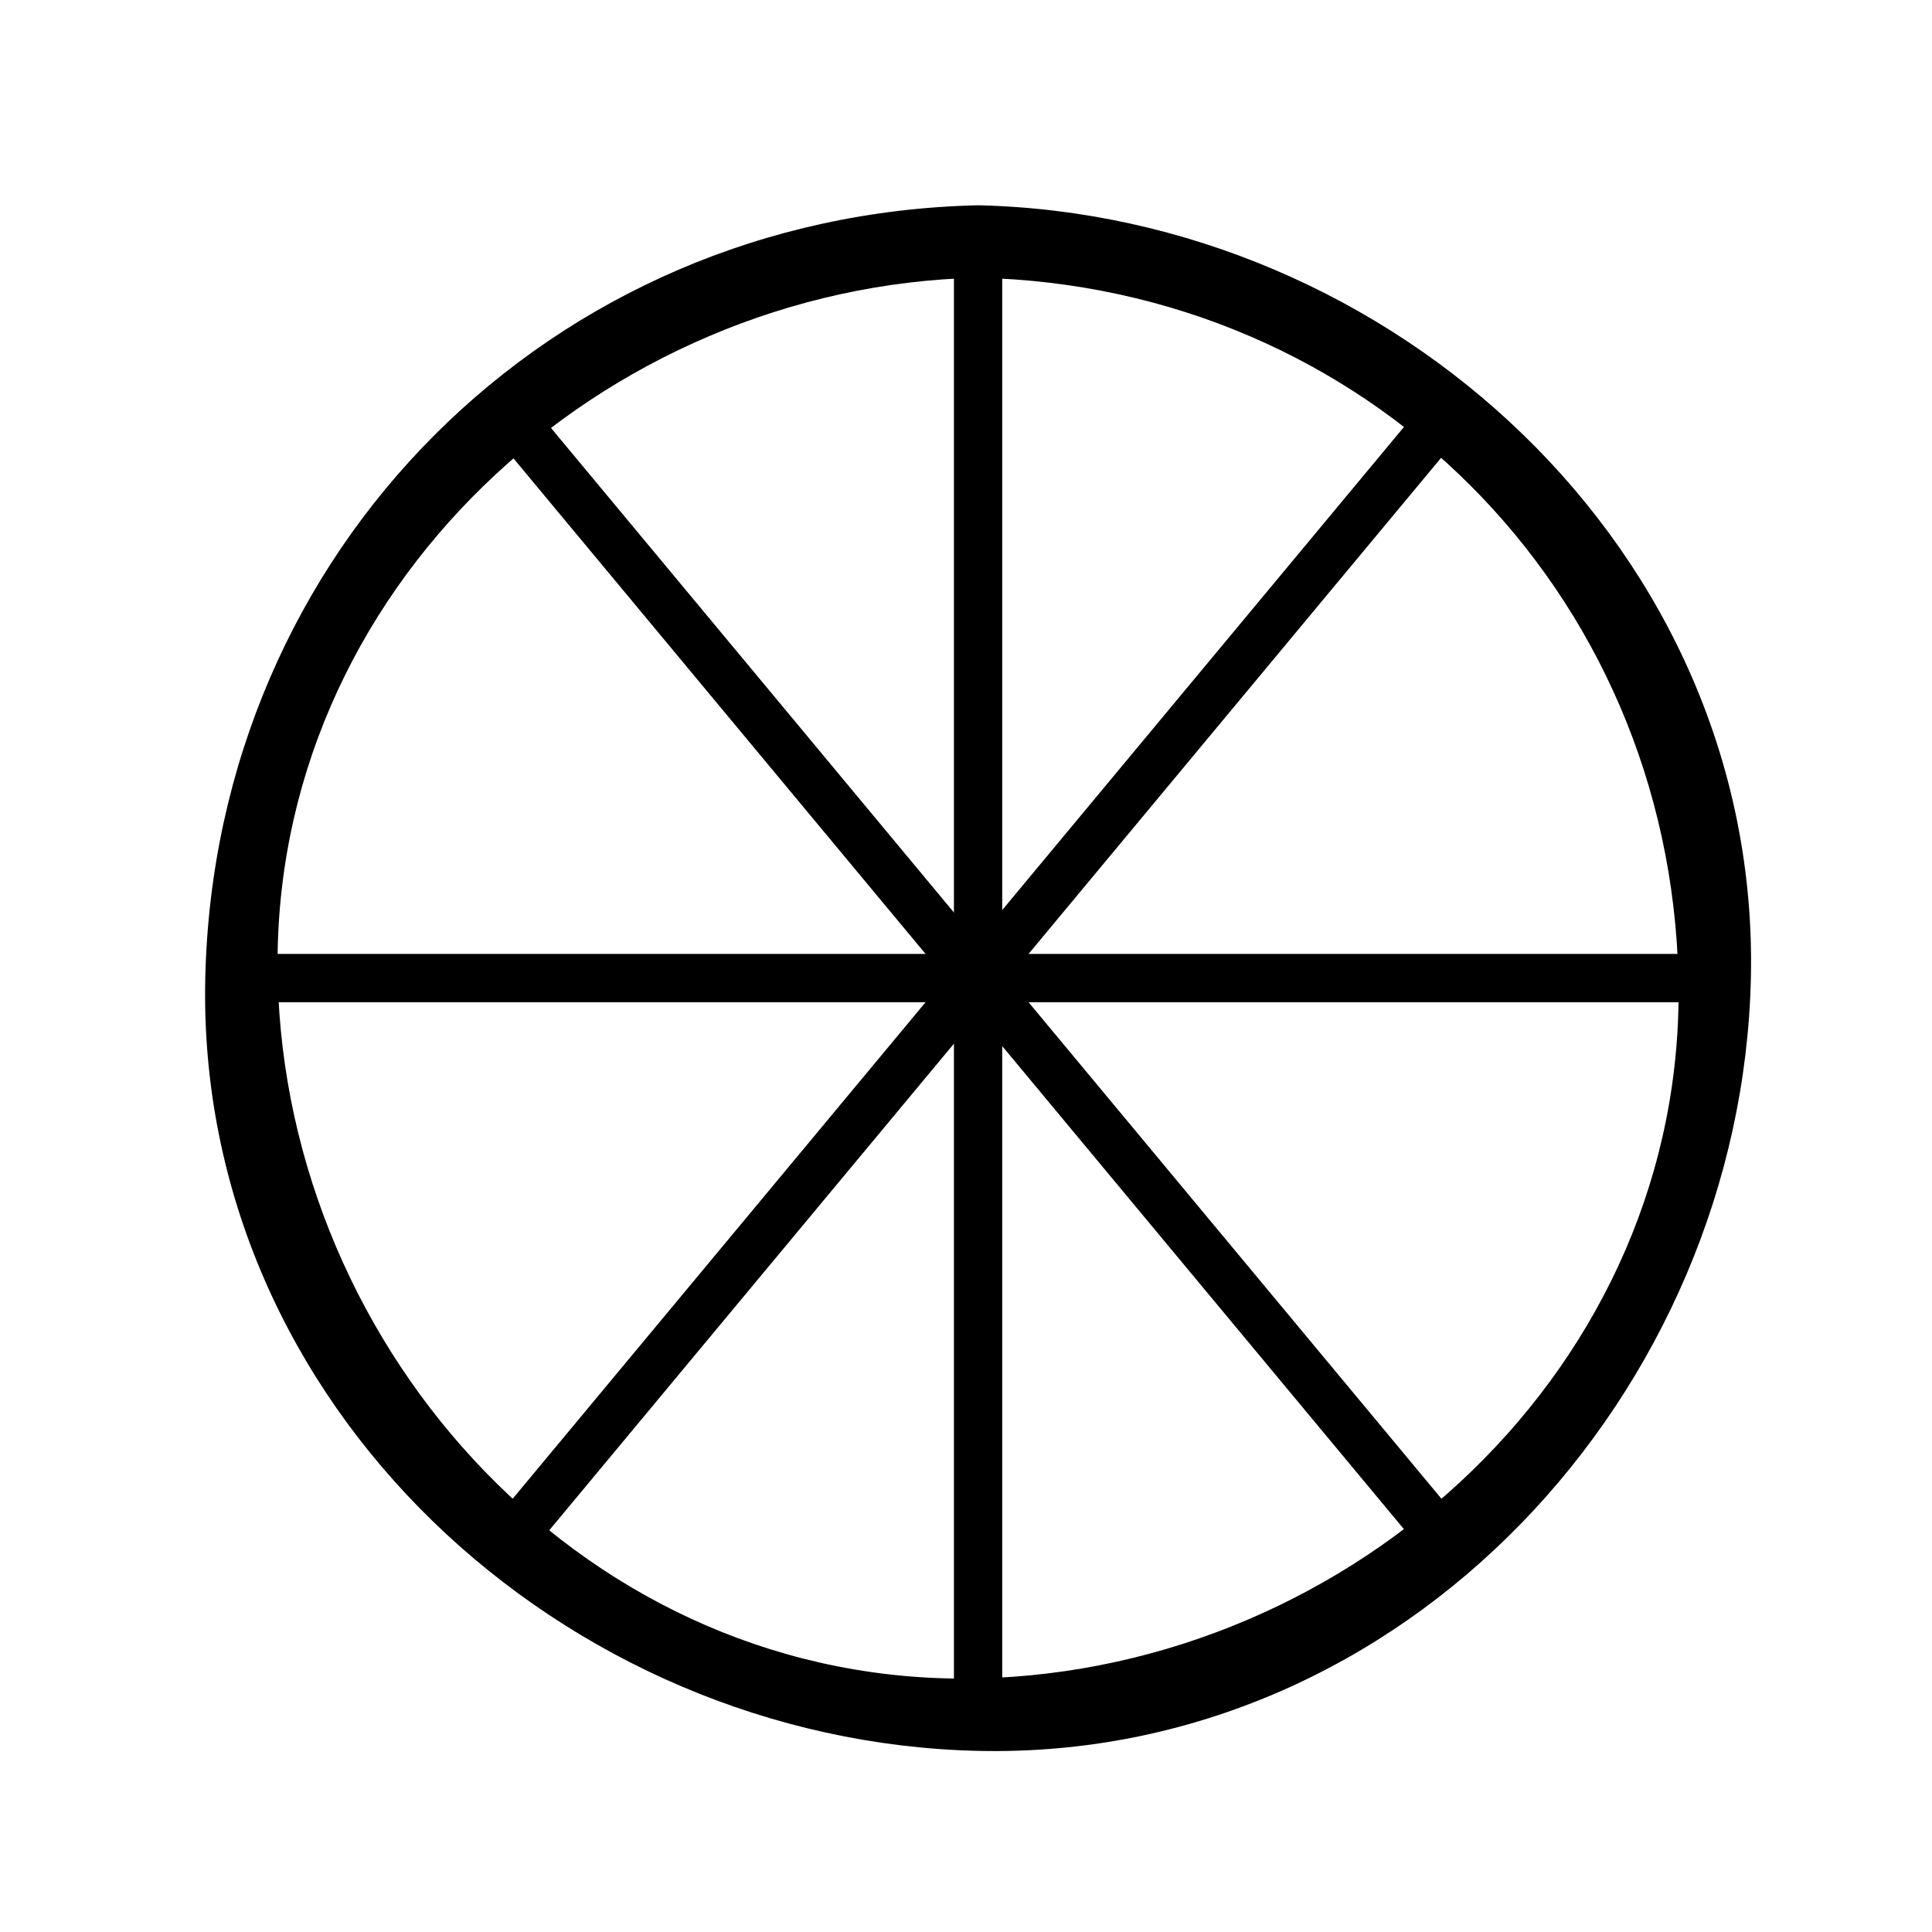 <?xml version="1.0" encoding="utf-8"?>
<!-- Generator: Adobe Illustrator 16.0.4, SVG Export Plug-In . SVG Version: 6.00 Build 0)  -->
<!DOCTYPE svg PUBLIC "-//W3C//DTD SVG 1.1//EN" "http://www.w3.org/Graphics/SVG/1.1/DTD/svg11.dtd">
<svg version="1.1" id="Layer_1" xmlns="http://www.w3.org/2000/svg" xmlns:xlink="http://www.w3.org/1999/xlink" x="0px" y="0px"
	 width="40px" height="40px" viewBox="0 0 40 40" enable-background="new 0 0 40 40" xml:space="preserve">
<g>
	<g>
		<path d="M20.25,5.75c8.037,0.181,14.319,6.463,14.5,14.5c0.181,8.036-6.735,14.325-14.5,14.5c-8.036,0.181-14.325-6.735-14.5-14.5
			C5.569,12.213,12.485,5.924,20.25,5.75c0.966-0.021,0.968-1.522,0-1.5c-8.861,0.199-15.801,7.139-16,16
			c-0.199,8.86,7.439,15.808,16,16c8.86,0.199,15.808-7.439,16-16c0.199-8.86-7.439-15.808-16-16
			C19.282,4.228,19.284,5.729,20.25,5.75z"/>
	</g>
</g>
<line fill="none" stroke="#000000" stroke-miterlimit="10" x1="10.25" y1="8.25" x2="30" y2="32"/>
<line fill="none" stroke="#000000" stroke-miterlimit="10" x1="30" y1="8.5" x2="10.25" y2="32.25"/>
<line fill="none" stroke="#000000" stroke-miterlimit="10" x1="20.25" y1="5" x2="20.25" y2="35.5"/>
<line fill="none" stroke="#000000" stroke-miterlimit="10" x1="5" y1="20.25" x2="35.5" y2="20.25"/>
</svg>
